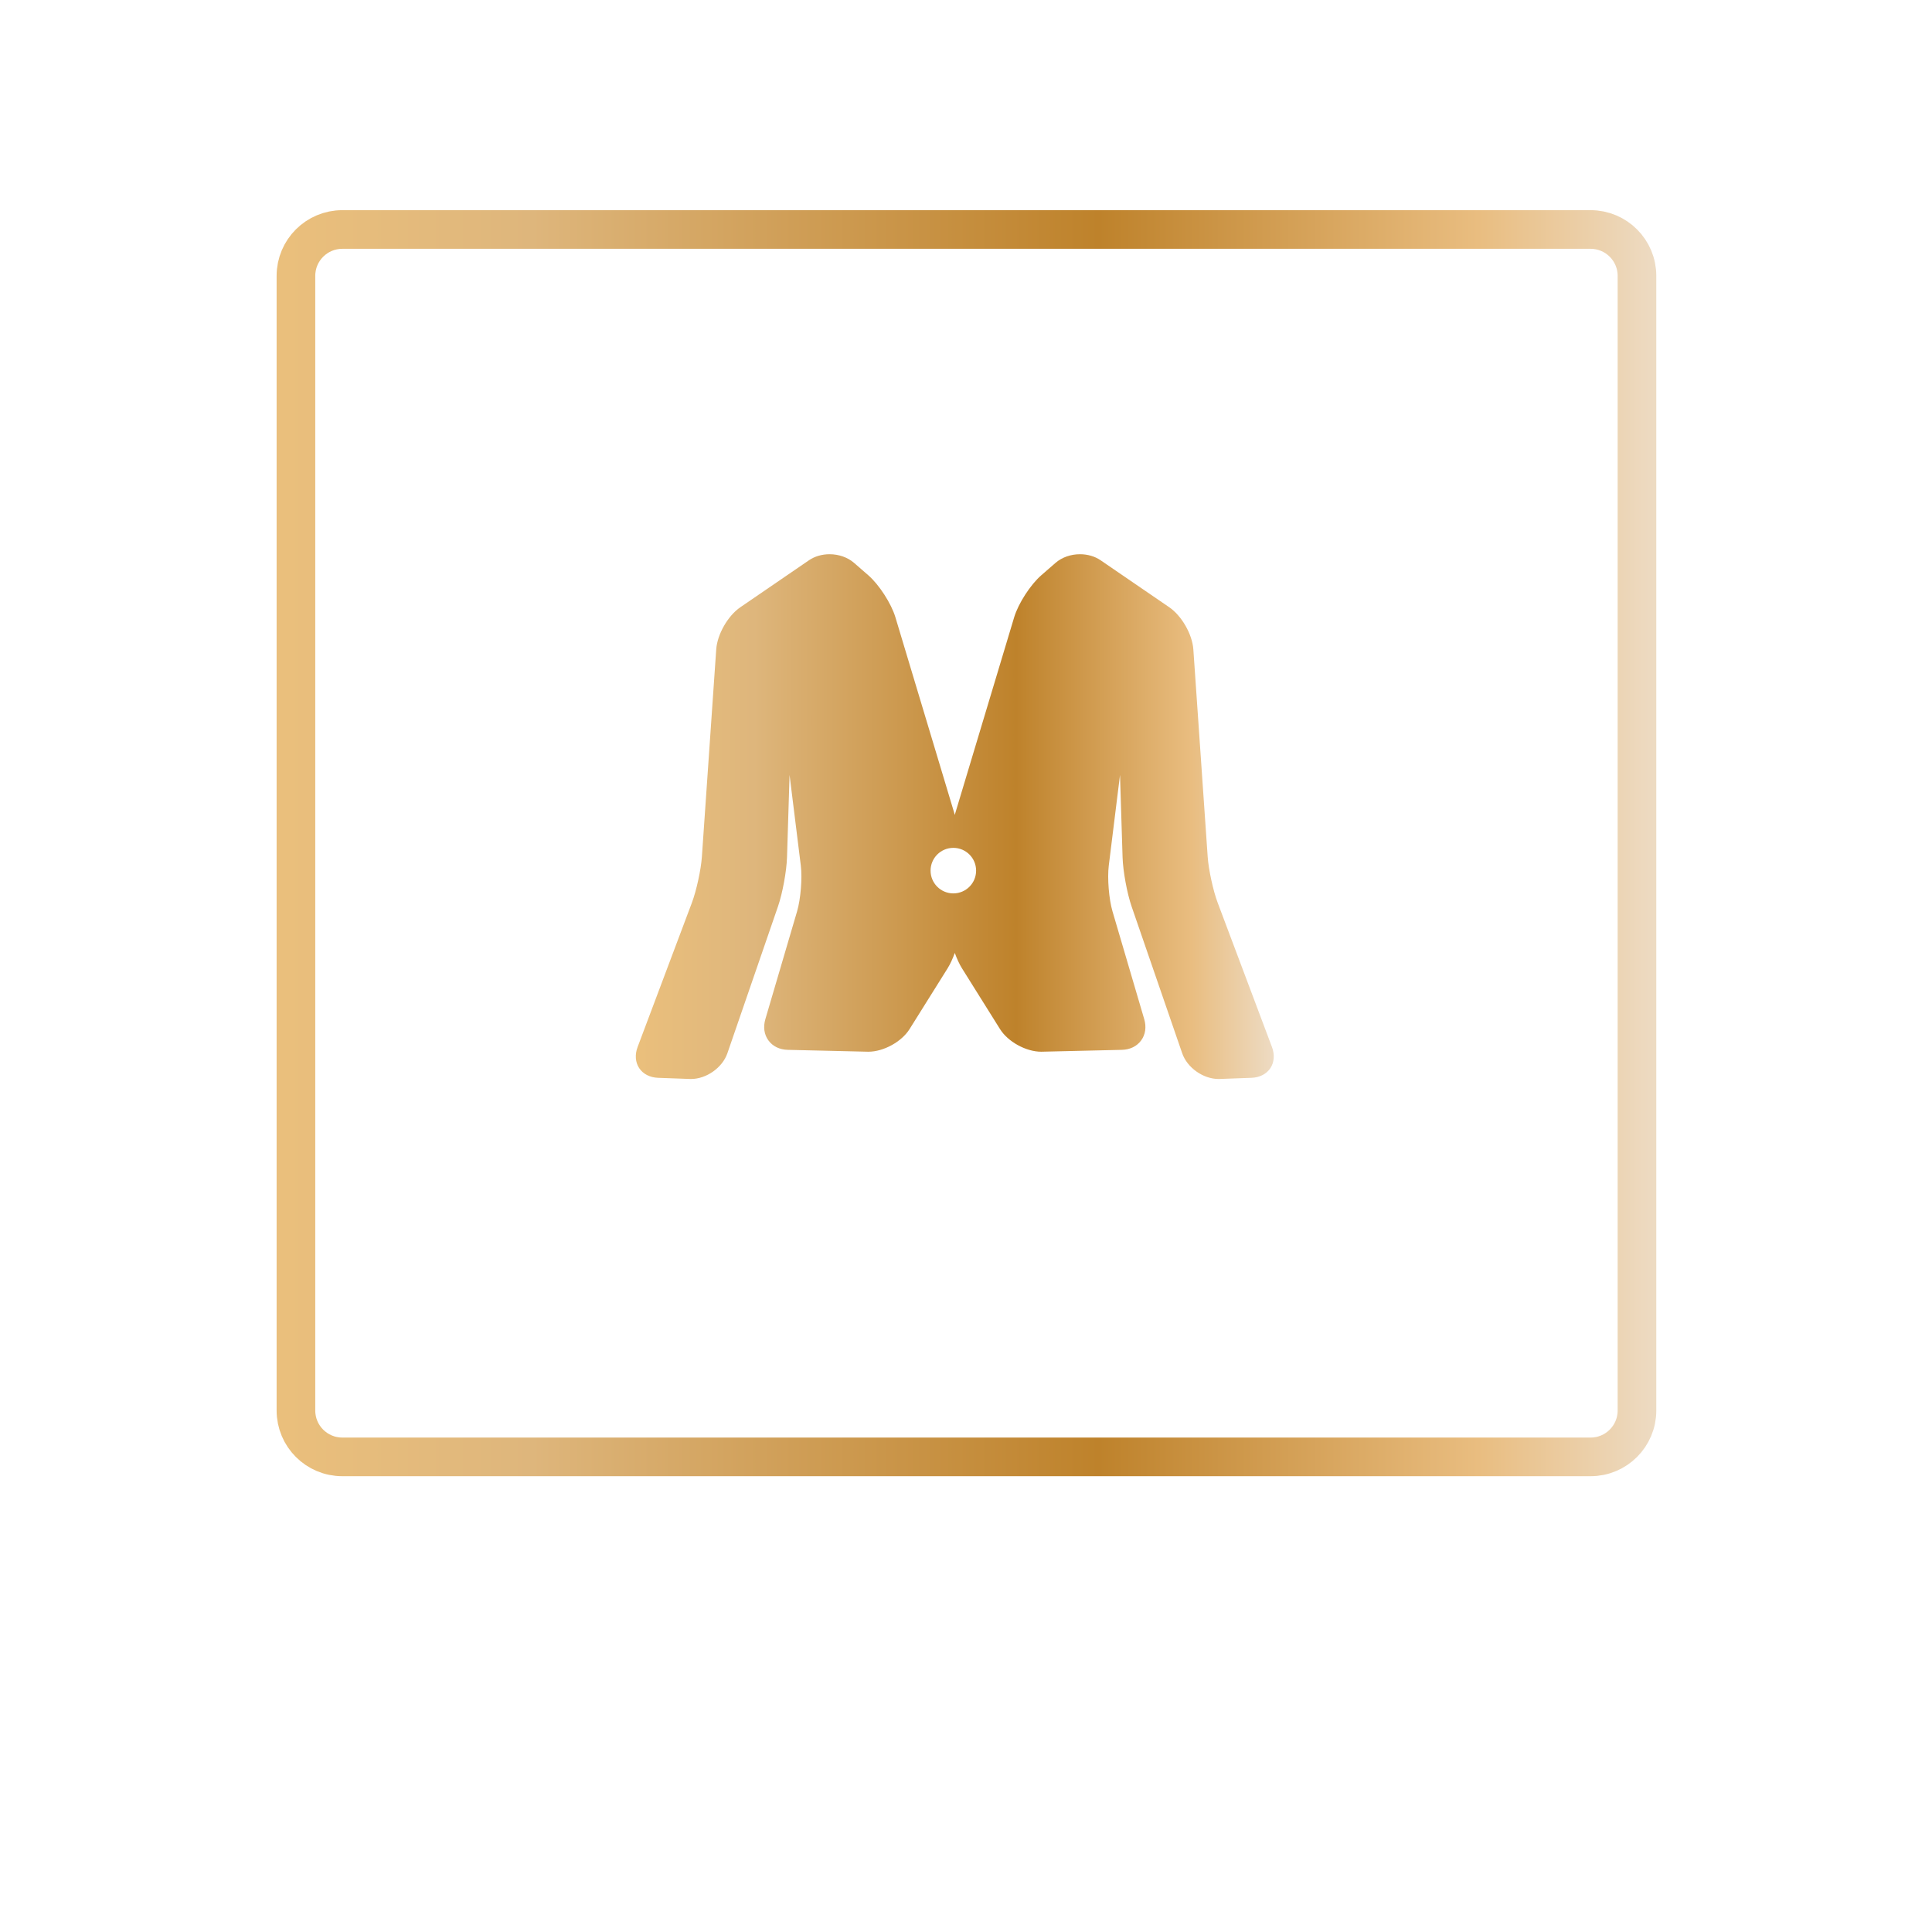 <?xml version="1.0" encoding="utf-8"?>
<!-- Generator: Adobe Illustrator 17.0.0, SVG Export Plug-In . SVG Version: 6.00 Build 0)  -->
<!DOCTYPE svg PUBLIC "-//W3C//DTD SVG 1.1//EN" "http://www.w3.org/Graphics/SVG/1.1/DTD/svg11.dtd">
<svg version="1.1" id="Layer_1" xmlns="http://www.w3.org/2000/svg" xmlns:xlink="http://www.w3.org/1999/xlink" x="0px" y="0px"
	 width="500px" height="500px" viewBox="0 0 500 500" enable-background="new 0 0 500 500" xml:space="preserve">
<g>
	<linearGradient id="SVGID_1_" gradientUnits="userSpaceOnUse" x1="164.55" y1="211.336" x2="329.651" y2="211.336">
		<stop  offset="0.006" style="stop-color:#EABF7C"/>
		<stop  offset="0.185" style="stop-color:#DEB67C"/>
		<stop  offset="0.596" style="stop-color:#BE822B"/>
		<stop  offset="0.871" style="stop-color:#E9BD80"/>
		<stop  offset="1" style="stop-color:#EDDBC3"/>
	</linearGradient>
	<path fill="url(#SVGID_1_)" d="M329.19,270.984l-14.051-37.35c-1.174-3.12-2.36-8.567-2.59-11.894l-3.712-53.678
		c-0.27-3.907-3.013-8.701-6.246-10.913l-17.771-12.163c-1.464-1.002-3.352-1.554-5.314-1.554c-2.39,0-4.695,0.812-6.323,2.228
		l-3.7,3.218c-2.799,2.434-5.944,7.304-7.013,10.856l-15.15,50.386c-0.075,0.25-0.149,0.514-0.222,0.786
		c-0.073-0.272-0.146-0.537-0.222-0.786l-15.15-50.386c-1.069-3.552-4.214-8.422-7.013-10.856l-3.7-3.218
		c-1.627-1.416-3.933-2.228-6.323-2.228c-1.962,0-3.849,0.552-5.314,1.554l-17.771,12.163c-3.232,2.212-5.976,7.005-6.246,10.913
		l-3.712,53.678c-0.231,3.327-1.416,8.773-2.59,11.894l-14.051,37.35c-0.738,1.96-0.584,3.949,0.422,5.459
		c1.005,1.509,2.782,2.419,4.874,2.494l8.241,0.298c0.097,0.003,0.194,0.005,0.292,0.005c3.99,0,8.125-2.927,9.413-6.664
		l13.093-37.987c1.176-3.411,2.224-9.121,2.336-12.73l0.662-21.3l2.909,23.46c0.406,3.265-0.038,8.69-0.967,11.847l-8.212,27.901
		c-0.595,2.023-0.311,3.974,0.799,5.495c1.11,1.521,2.882,2.386,4.99,2.435l20.673,0.483l0.208,0.002
		c3.919,0,8.598-2.571,10.652-5.852l9.837-15.715c0.686-1.097,1.325-2.493,1.87-3.999c0.544,1.506,1.183,2.902,1.87,4l9.837,15.715
		c2.055,3.282,6.733,5.852,10.652,5.852l20.881-0.485c2.107-0.049,3.88-0.914,4.99-2.435s1.394-3.472,0.799-5.495l-8.212-27.901
		c-0.929-3.156-1.373-8.582-0.967-11.847l2.909-23.46l0.662,21.3c0.113,3.608,1.16,9.319,2.336,12.729l13.093,37.987
		c1.288,3.737,5.422,6.664,9.413,6.664c0.001,0,0.001,0,0.002,0c0.098,0,0.194-0.002,0.291-0.005l8.239-0.298
		c2.093-0.076,3.869-0.985,4.874-2.494C329.774,274.933,329.927,272.944,329.19,270.984z M246.724,231.21
		c-3.254,0-5.892-2.638-5.892-5.892s2.638-5.892,5.892-5.892s5.892,2.638,5.892,5.892S249.978,231.21,246.724,231.21z"/>
</g>
<linearGradient id="SVGID_2_" gradientUnits="userSpaceOnUse" x1="71.588" y1="218.216" x2="428.647" y2="218.216">
	<stop  offset="0.006" style="stop-color:#EABF7C"/>
	<stop  offset="0.185" style="stop-color:#DEB67C"/>
	<stop  offset="0.596" style="stop-color:#BE822B"/>
	<stop  offset="0.871" style="stop-color:#E9BD80"/>
	<stop  offset="1" style="stop-color:#EDDBC3"/>
</linearGradient>
<path fill="none" stroke="url(#SVGID_2_)" stroke-width="10" stroke-miterlimit="10" d="M423.647,365.039c0,6.627-5.373,12-12,12
	H88.588c-6.627,0-12-5.373-12-12V71.392c0-6.627,5.373-12,12-12h323.059c6.627,0,12,5.373,12,12V365.039z"/>
</svg>
